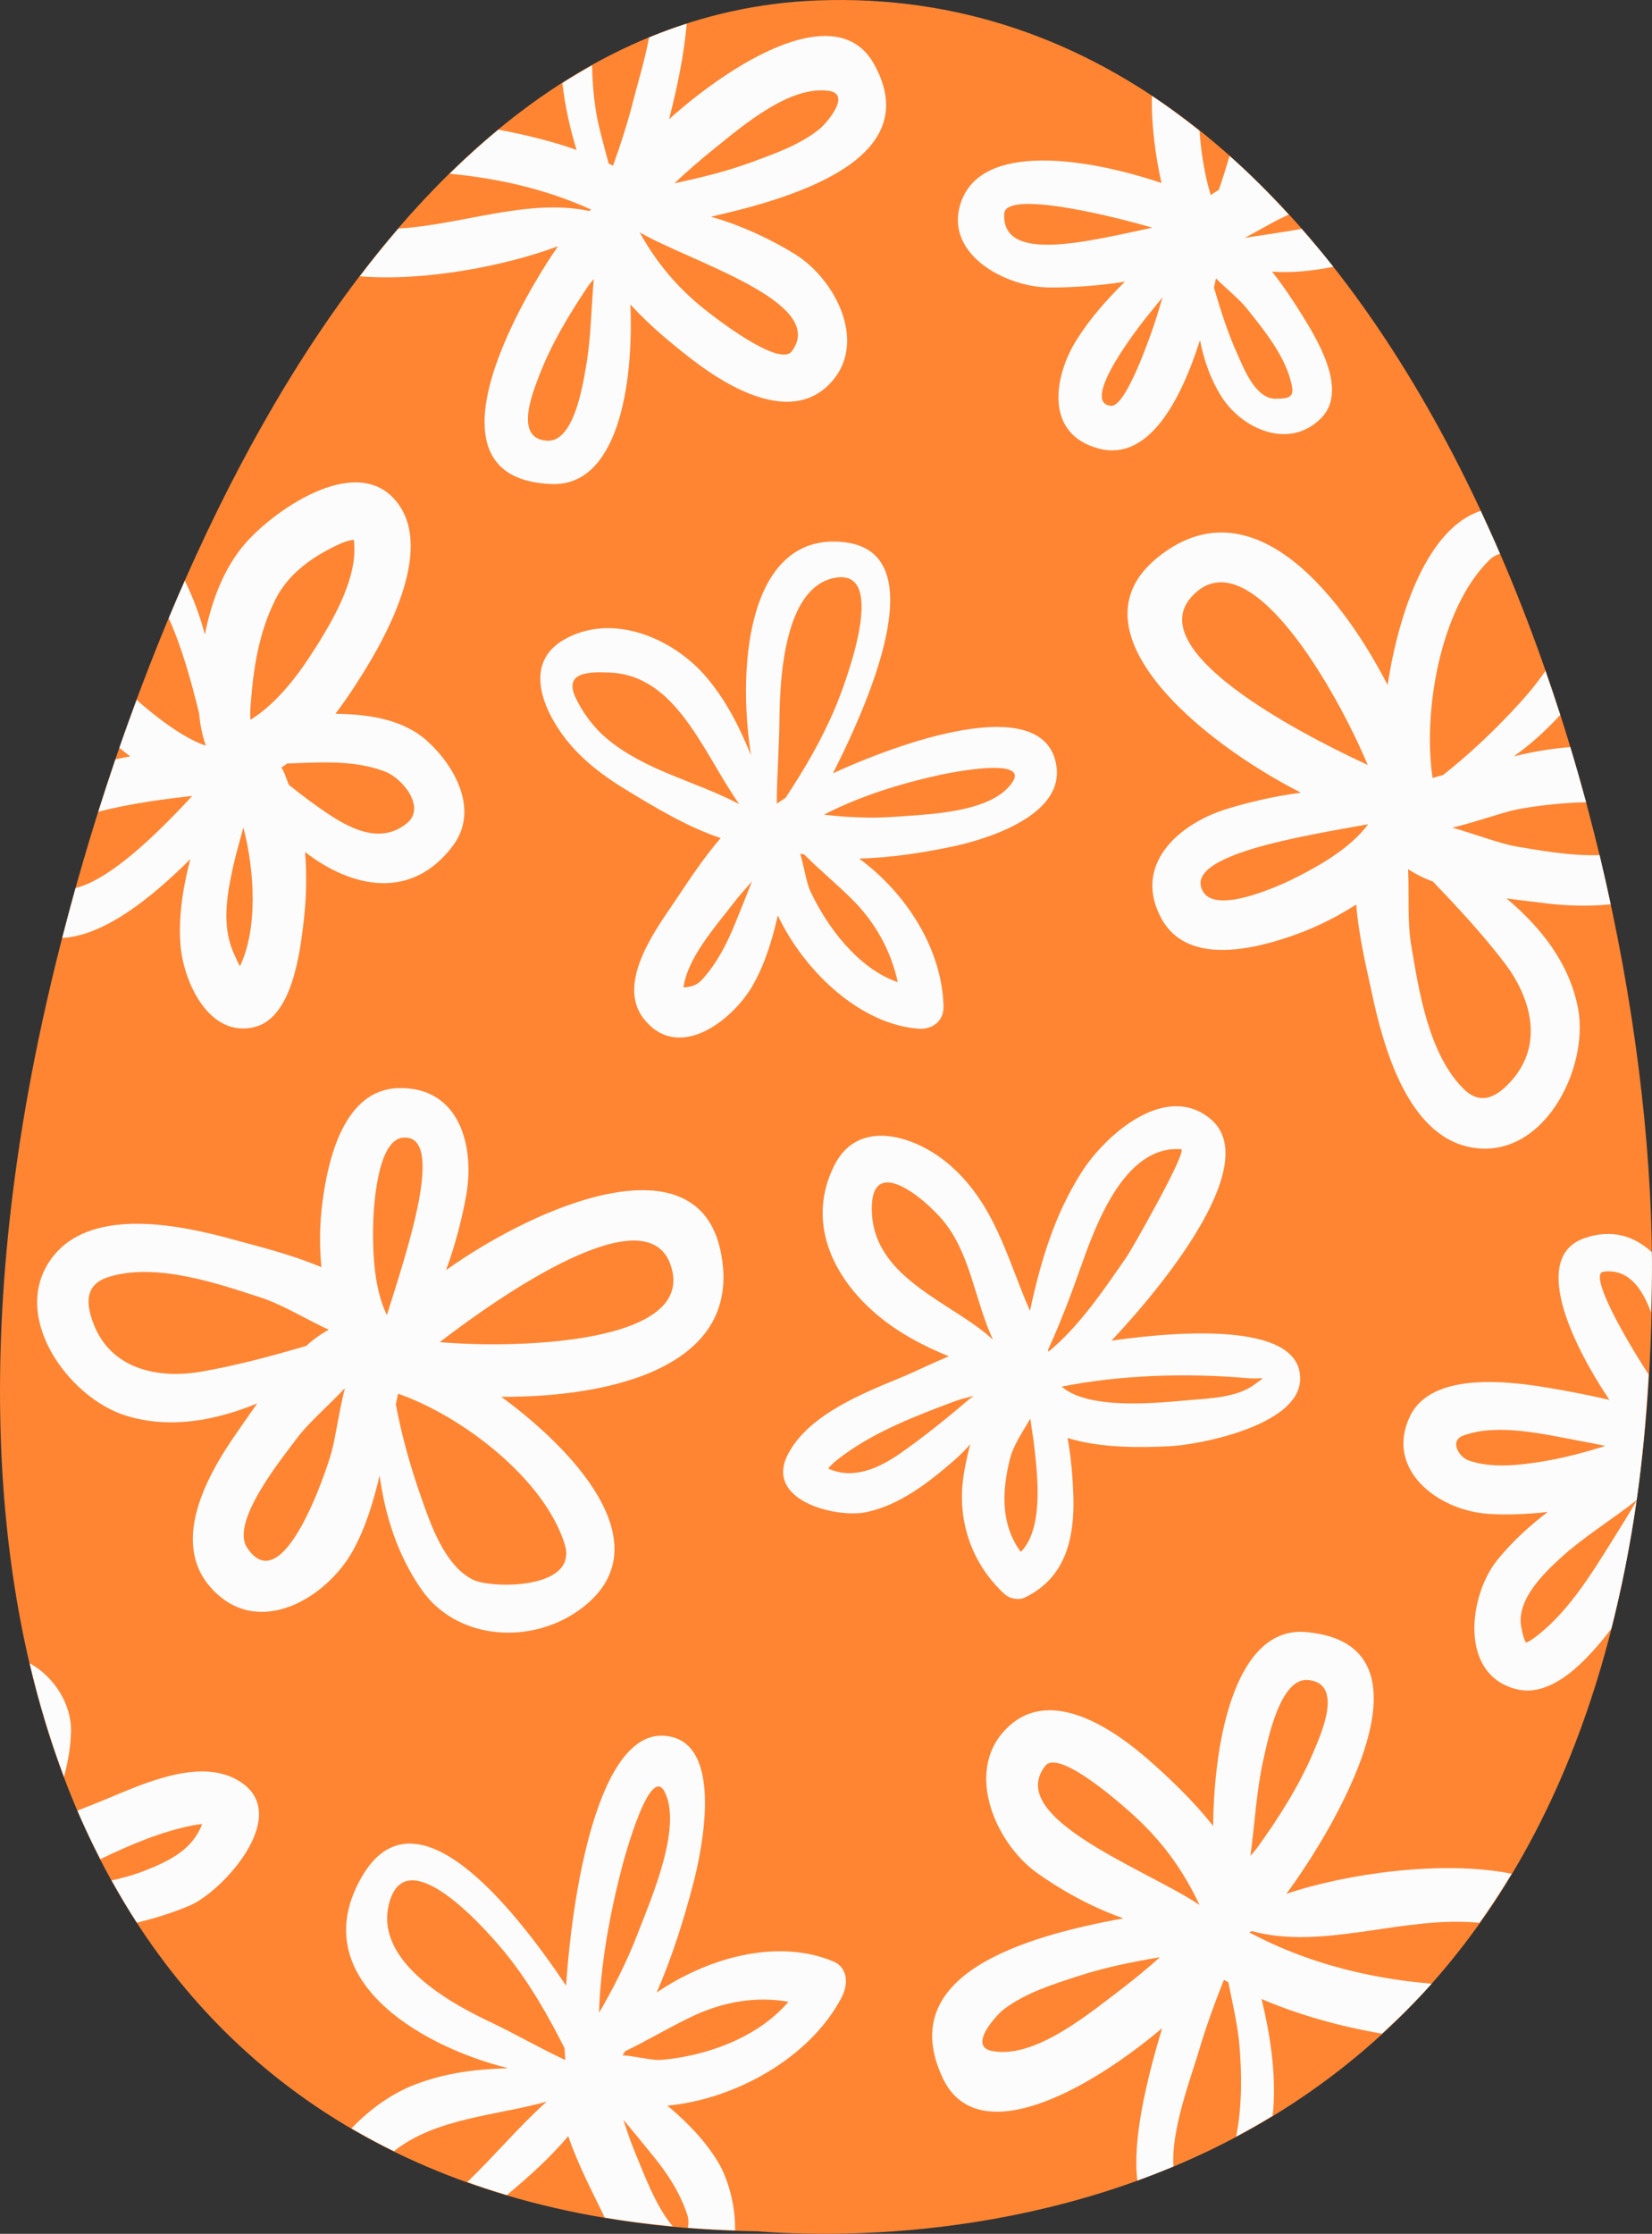 <svg xmlns="http://www.w3.org/2000/svg" width="798.88" height="1080" viewBox="0 0 798.88 1080"><rect x="0" y="0" width="798.88" height="1080" fill="#333333" stroke="none"/><g id="a"/><g id="b"><g id="c"><g id="d"><path d="M798.86 609.42C797.58 378.4 670.5-10.23 395.27.21 167.22 8.89 49.28 339.62 15.08 520.32c-58.22 307.76 50.83 553.92 351.02 558.45 111.18 8.71 435.3-16.95 432.76-469.35h0z" fill="#ff8533"/><path d="M36.52 429.39c-2.26 8.15-4.39 16.15-6.42 24.08 20.22-1.03 42.96-19.2 61.96-38.11-3.82 14.26-5.81 28.75-4.77 41.6 1.5 18.13 14.03 45.17 36.01 39.53 18.14-4.65 21.87-36.61 23.56-51.1 1.28-10.89 1.57-22.23.67-33.44 22.64 17.47 51.47 23.6 71.46-3.03 12.8-17.05 1.26-38.18-12.2-50.47-11.62-10.62-28.09-13.12-44.57-13.36 6.93-9.21 12.58-18.3 15.63-23.4 11.38-18.78 29.96-55.43 15.44-77.06-18.39-27.38-59.51 1.03-74.21 17.57-10.81 12.15-16.76 28.32-20.02 44.56-2.44-9.3-5.77-18.08-9.69-26.01-2.65 6-5.26 12.04-7.77 18.12 6.34 14.02 11.08 31.22 14.66 45.91.51 5.43 1.53 10.87 3.28 15.72-8.54-2.65-21.35-11.34-33.46-22.14-2.89 7.77-5.67 15.49-8.37 23.18 1.78 1.42 3.51 2.86 5.26 4.16-2.34.43-4.75.94-7.15 1.42-2.89 8.51-5.65 16.96-8.29 25.34 16.09-4.2 34.41-6.45 45.42-7.62-15.89 17.2-39.1 40.25-56.42 44.52h0zm149.81-56.3h0c8.6 3.39 19.84 17.52 10.31 25.06-14.66 11.7-31.81-.14-44.21-8.99-4.34-3.08-8.51-6.35-12.7-9.64-1.08-2.58-1.87-5.32-3.23-7.75-.12-.27-.33-.36-.51-.61.97-.58 1.95-1.37 2.88-2.02 15.76-.58 32.75-1.84 47.46 3.97h0zm-65.14-32.05h0c1.36-17.97 3.82-34.66 11.89-51.01 6.44-13.05 18.87-21.52 31.85-27.33 1.81-.76 3.94-1.5 6.08-1.75.13.56.25 1.28.31 2.52 1.16 18.13-12.32 39.98-21.79 54.4-6.17 9.39-13.45 18.6-22.19 25.7-2.08 1.69-4.21 3.14-6.29 4.49-.05-2.34-.06-4.71.13-7.03h0zm-8.44 77.86h0c1.32-6.02 3.26-12.4 4.94-18.86 5.52 21.25 7.05 49.01-1.68 67.13-.96-1.82-1.83-3.68-2.61-5.48-6.45-13.75-3.74-28.54-.65-42.79h0z" fill="#fcfcfc"/><path d="M269.82 119.07c-19.67 28.39-67.3 112.63-3.01 114.95 31.72 1.17 39.67-47.28 38.04-86.85 9.81 10.85 21.61 20.35 30.9 27.45 16.44 12.49 45.44 29.67 64.22 12.17 20.87-19.41 4.44-51.46-15.39-63.81-10.34-6.47-25.4-13.88-40.83-18.21 45.24-10.13 103.43-29.55 78.96-73.71-17.26-31.15-65.67-3.32-99.17 26.57 3.92-15.16 7.36-31.56 8.51-46.17-6.17 1.97-12.23 4.18-18.17 6.65-2.21 11.61-5.81 23.27-7.42 29.72-2.76 10.98-6.23 21.69-10.02 32.3-.63-.36-1.42-.7-2.09-1.04-2.48-9.46-5.31-18.89-6.47-27.26-.97-6.78-1.44-13.5-1.58-20.21-4.84 2.69-9.62 5.53-14.35 8.54 1.26 10.94 3.61 21.78 6.87 32.34-11.04-3.95-24.19-7.28-37.83-9.79-8.08 6.67-15.92 13.79-23.57 21.29 23.59 2.18 46.97 7.55 68.53 17.38-.36.2-.75.38-1.11.61-29.38-6.25-61.23 6.65-92.16 8.51-6.42 7.43-12.64 15.12-18.66 23.07 30.66 2.6 70.2-4.89 95.82-14.53h0zm76.54-47.97h0c13.46-10.85 35.78-29.85 54.47-27.17 11.27 1.57-1.54 16.1-4.47 18.41-9.55 7.72-21.85 12.02-33.2 16.19-12.09 4.42-24.49 7.41-36.99 10.09 6.45-6.2 13.3-11.99 20.2-17.52h0zm36.59 98.68h0c-6.07 8.24-38.12-16.93-42.36-20.33-13.27-10.6-23.29-22.71-31.28-37.14 24.32 14.21 91.2 33.67 73.65 57.47h0zm-98.68-31.27h0c.75-1.14 1.87-2.42 2.87-3.59-1.26 14.15-1.32 28.7-3.74 42.2-1.53 8.76-5.77 36.7-18.77 35.96-16.2-.87-7.09-23.09-3.74-31.85 5.81-15.12 14.4-29.33 23.38-42.72h0z" fill="#fcfcfc"/><path d="M408.44 262.16c-45.57-5.37-52.42 57.03-45.27 102.95-5.55-13.46-11.92-26.46-21.93-38.12-15.99-18.57-45.4-31.1-68.6-17.67-19.67 11.39-10.04 33.91.94 47.99 7.84 10.02 18.22 17.9 28.98 24.41 13.74 8.38 29.79 18.12 45.97 23.47-9.09 10.38-16.99 22.95-23.76 32.9-9.35 13.64-26.38 38.27-13.37 54.58 16.91 21.16 43.05.4 52.52-16.11 5.92-10.35 9.58-22.17 12.2-33.96 13.21 27.74 40.47 52.83 68.17 54.75 6.77.45 12.15-3.77 11.99-10.83-.75-27.51-17.69-54.37-40.83-71.44 15.38-.36 30.87-2.81 44.72-5.7 16.32-3.39 54.12-14.73 50.73-38.81-4.92-34.88-68.73-14.75-108.09 3.32 20.79-41.1 47.35-106.81 5.63-111.71h0zm-115.31 94.65h0c-6.12-5.14-11.37-12.28-14.76-19.47-6.04-12.73 7.11-12.54 16.32-12.18 32.49 1.23 45.16 38.5 62.75 63.6-21-11.12-45.45-16.01-64.31-31.94h0zm62.24 89.97h0c-3.86 9.54-8.61 18.73-15.49 26.46-2.58 2.94-5.27 3.88-8.99 4.15-.22.02-.2.02-.38.02 1.98-14.42 15.54-29.45 23.84-40.32 2.84-3.71 6.07-7.34 9.31-11-2.68 6.9-5.49 13.79-8.28 20.69h0zm78.76 28.08h0c-19.25-6.62-34.35-26.97-42.32-44.11-1.84-3.93-2.9-11.5-4.83-17.99.61.11 1.24.18 1.88.32 7.4 7.43 15.51 14.1 23.11 21.63 11.34 11.25 18.9 24.98 22.16 40.14h0zm20.12-100.15h0c5.75-1.26 43.44-8.78 35.39 3.39-9.79 14.91-40.69 15.56-56.22 16.75-11.77.9-23.4.38-35.01-.97 17.5-9.01 37.09-15.07 55.84-19.16h0zm-50.23-32.83h0c-6.78 16.15-14.98 29.92-24.17 43.91-1.69 1.05-3.04 1.97-4.22 2.79.04-13.63 1.18-27.27 1.3-40.9.22-19.07 2.09-63.56 26.62-68.28 27.18-5.28 4.21 53.47.48 62.48h0z" fill="#fcfcfc"/><path d="M348.48 604.97c-11.18-54.04-86.84-23.51-132.79 9.1 4.87-13.09 8.05-26.59 9.76-36.18 4.22-23.89-3.28-52.47-32.64-51.81-26.57.58-34.17 34.55-36.86 54.96-1.33 9.97-1.56 20.8-.53 31.62-15.04-6.35-31.75-10.36-42.06-13.21-25.08-6.96-67.98-16.3-87.35 7.57-22.68 28.07 6.91 68.99 35.22 77.53 21.21 6.36 42.76 2.31 63.17-6.04-4.19 5.86-7.83 11.23-10.34 14.84-14.12 20.19-31.83 52.51-11.87 74.5 22.64 24.97 55.96 4.63 68.53-18.26 6.12-11.09 9.86-23.63 12.85-36.2 2.71 19.49 8.58 38.23 20.13 54.94 17.31 25.04 53.7 27.13 77.38 9.37 38.7-29 .2-73.84-38.64-102.37 53.45.23 117.64-14.64 106.04-70.37h0zm-251.47 58.24h0c-20.95 3.55-43.36-1.39-51.73-23.06-3.88-9.97-4.25-19.02 6.91-22.66 22.76-7.3 52.34 2.79 73.93 9.84 10.81 3.57 21.75 10.42 32.83 15.56-3.66 2.02-7.3 4.56-10.92 7.86-16.91 4.9-33.98 9.57-51.02 12.46h0zm63.26 39.01h0c-2.18 8.08-23.43 72.59-40.82 45.99-8.27-12.67 17.73-44.18 24.43-53.21 5.1-6.9 14.76-15.2 22.91-23.85-2.89 11.27-4.39 23.32-6.52 31.08h0zm20.14-107.9h0c.05-8.54 1.57-43.46 14.66-44.31 20.96-1.44 1.22 56.31-7.98 85.82-6.04-12.49-6.77-28.63-6.69-41.52h0zm92.71 152.41h0c6.67 21.88-35.47 21.36-44.21 17.11-14-6.78-20.87-27.38-25.53-40.72-5.16-14.84-9.18-29.31-11.97-44.16.4-1.68.69-3.42 1.08-5.14 30.75 10.65 70.87 41.15 80.63 72.92h0zm-60.49-97.83h0c30.47-23.45 99.54-70.93 111.54-37.66 13.88 38.36-73.54 40.97-111.54 37.66h0z" fill="#fcfcfc"/><path d="M766.43 598.55c-25.62 8.65-7.89 48.78 11.86 78.27-9.55-2.24-19.09-4.07-28.03-5.59-19.32-3.33-57.79-8.62-68.41 13.5-12.22 25.54 13.07 45.3 37.39 47.14 8.67.67 18.78.27 29.22-.87-9.07 6.9-17.4 14.57-24.52 23.4-13.7 17.09-18.62 55.52 9.66 62.35 17.21 4.11 34-14.15 45.59-29.27 4.9-19.4 9.07-39.89 12.22-61.85-3.91 6.65-8 13.25-12.08 19.76-10.4 16.58-22.28 36.04-38.9 47.54-1.17.79-2.11 1.03-2.34 1.37-1.41-2-2.02-5.55-2.38-7.39-2.79-13.5 11.36-26.88 20.53-35.08 10.55-9.34 23.58-17.38 35.24-26.57 2.7-19.11 4.56-39.53 5.77-60.71-14.21-21.9-28.61-48.8-21.9-49.7 11.56-1.55 18.5 7.14 23.09 19.77.2-8.36.47-16.55.42-25.2.0-1.33-.05-2.7-.07-4.02-8.54-7.84-19.27-11.32-32.36-6.85h0zm-20.49 108.05h0c-11.28 1.82-24.48 3.37-35.49-.41-5.26-1.78-9.35-9.61-3.15-11.99 16.37-6.33 39.61-.76 56.1 2.33 4.16.77 8.54 1.62 12.96 2.54-9.86 3.08-19.83 5.77-30.41 7.53h0z" fill="#fcfcfc"/><path d="M34.34 837.11c.25-13.3-8.26-26.53-20-32.97 4.46 19.06 10.04 37.39 16.61 54.91 1.86-7.07 3.21-14.28 3.39-21.94h0z" fill="#fcfcfc"/><path d="M565.59 699.22c15.03-.76 61.7-10.04 63.09-31.58 1.77-27.67-53.83-24.79-91.16-19.47 29.81-31.8 72.39-87.07 47.73-107.29-21.83-17.92-50.76 8-62.1 25.67-13.27 20.73-20.05 43.71-25.07 67.24-11.15-25.45-16.92-52.06-39.62-71.24-15.6-13.16-43.26-22.46-54.95.81-13.66 27.08-1.08 53.83 20.32 72.05 10.35 8.81 22.46 15.23 35 20.33-8.86 3.68-16.77 7.61-21.06 9.39-19.17 7.99-46.34 18.24-56.63 37.78-11.9 22.43 23.05 31.26 37.85 28.16 16.26-3.42 30.22-14.46 42.48-25.06 2.94-2.52 5.35-5.12 7.74-7.75-1.33 4.97-2.31 9.66-2.97 13.45-3.92 22.23 3.07 43.79 19.57 59.02 2.3 2.16 6.71 3.06 9.64 1.71 20.03-9.61 24.26-28.88 23.6-49.57-.29-7.89-.99-17.88-2.78-27.63 16.06 4.97 35.48 4.69 49.34 3.98h0zm-96.67-22.91h0c-10.73 9.14-21.75 18.08-33.28 26.17-10.51 7.32-22.81 13.09-35.16 7.53 2.21-2.76 5.2-4.89 7.99-6.94 15.73-11.37 34.76-18.66 52.82-25.43 2.6-1.01 5.98-1.88 9.68-2.81-.68.51-1.35.9-2.05 1.48h0zm11.2-28.66h0c-6.42-5.93-14.63-11.01-21.96-15.74-16.74-10.78-35.13-23.04-36.48-44.71-1.91-30.36 24.44-8.71 33.95 2.41 13.76 16.15 15.65 39.06 24.62 58.24-.04-.07-.08-.14-.13-.22h0zm13.53 102.64h0c-9.69-12.98-9.22-29.08-5.26-44.97 1.71-6.76 6.2-13.05 9.84-19.45.67 5.05 1.6 10.08 2.11 15.07 1.43 13.09 4.29 38.27-6.69 49.36h0zm13.3-96.73h0c-.02-.32-.02-.63-.13-.99 5.79-12.6 10.76-25.69 15.29-38.5 7.32-20.62 21.16-60.48 49-58.46 3.64.27-23.83 48.47-26.07 51.73-10.82 15.66-23.09 34-38.09 46.22h0zm6.44 16.84h0c28.43-5.7 60.75-6.63 89.41-4.13 8.56.76 10.1-1.6 3.84 3.12-8.36 6.24-21.38 6.67-31.33 7.52-13.47 1.14-48.47 5.26-61.92-6.51h0z" fill="#fcfcfc"/><path d="M70.3 904.31c-5.24 2.11-10.76 3.57-16.3 4.85 3.86 6.96 7.9 13.77 12.19 20.39 9.21-2.2 18.03-5.05 25.55-8.26 15.76-6.71 48.83-42.79 25.31-59.27-19.04-13.34-48.01.52-66.69 8.22-3.82 1.57-8.31 3.33-12.92 5.17 3.44 8.02 7.17 15.83 11.09 23.43 14.38-6.9 29.46-13.38 44.92-16.35 1.4-.25 2.85-.49 4.31-.61-.08.2-.1.27-.18.47-4.79 12.08-15.8 17.41-27.28 21.96h0z" fill="#fcfcfc"/><path d="M355.47 1078.33c.22-12.04-3.27-24.57-8.05-32.7-6.46-10.82-15.34-19.81-24.7-27.6 31.84-2.92 68.4-22.37 84.13-52.04 3.84-7.23 2.74-14.87-3.76-17.63-25.39-10.72-58.39-3.34-85.55 14.98 7.46-17.02 13.05-35.06 17.42-51.54 5.14-19.32 13.93-65.58-9.64-71.91-34.21-9.17-48.15 69.35-51.57 120.13-26.87-40.04-73.13-96.6-98.66-52.83-27.88 47.79 25.37 81.39 70.66 92.75-15.01.45-30.01 2-45.72 8.15-10.55 4.15-21.16 11.57-30.04 20.95 6.63 3.88 13.45 7.55 20.5 11.01 20.25-16.08 49.48-17.16 73.89-23.96-13.38 11.93-25.29 26.3-38.4 38.88 6.26 2.25 12.62 4.34 19.13 6.29 10.39-8.67 20.93-18.06 29.69-28.5 4.78 14.1 12.1 27.85 17.66 39.39 10.63 1.8 21.59 3.19 32.85 4.24-8.39-9.99-14-25.62-18.6-36.7-1.93-4.69-3.61-9.75-5.24-14.84 4.92 5.84 9.74 11.75 14.55 17.72 6.77 8.28 12.7 17.31 16.3 28.09.75 2.25.69 4.35.38 6.42 7.45.63 15.08 1.01 22.79 1.26h0zm-118.56-100.82h0c-17.27-8.18-56.69-28.84-48.61-57.76 8.92-32.03 50.71 17.7 56.99 25.6 11.24 14.15 19.65 28.97 27.72 44.9.1 2.27.22 4.15.38 5.73-12.35-5.7-24.2-12.64-36.48-18.48h0zm63.56-73.64h0c1.75-6.85 13.95-51.36 20.98-37.48 8.56 16.96-6.42 51.21-13.17 68.75-5.16 13.3-11.52 25.88-18.6 38.05.68-22.96 5.06-47.01 10.79-69.33h0zm.59 89.77h0c.43-.61.85-1.3 1.26-1.93 10.49-5.03 20.67-11.16 31.37-16.33 15.91-7.77 32.18-10.31 47.6-7.57-15.71 18.39-41.83 26.48-61.42 28.09-4.49.36-11.92-1.66-18.82-2.25h0z" fill="#fcfcfc"/><path d="M589.38 91.8c-1.35.81-2.61 1.64-3.91 2.49-2.96-9.86-4.63-20.46-5.41-31.04-7.48-5.95-15.13-11.63-23-16.87-.36 14.06 1.75 29.35 4.61 42.11-34.18-11.59-88.69-21.13-97.52 11.12-6.52 23.97 22.6 39.12 42.85 39.37 9.7.14 23.36-.65 36.99-2.79-8.56 8.47-16.62 17.43-23.29 28.01-10.87 17.2-16.13 45.7 10.8 52.71 24.03 6.24 39.51-23.31 48.8-52.47 1.84 9.45 4.96 18.55 10.11 26.89 9.81 15.92 32.95 26.62 48.58 10.71 13.48-13.79-2.92-39.51-10.63-51.77-2.87-4.58-7.59-11.88-13.25-18.95 9.68.76 19.85-.4 29.65-2.32-4.96-6.27-10.08-12.4-15.3-18.33-9.12 1.62-18.4 2.92-27.54 4.34 6.63-3.48 13.12-7.43 19.59-10.47.54-.25 1.14-.56 1.68-.81-9.16-10-18.66-19.52-28.57-28.32-1.66 5.45-3.34 10.94-5.23 16.4h0zm-103.76 11.52h0c.58-10.85 46.22-.61 71.65 6.76-30.25 6.33-73.01 17.74-71.65-6.76h0zm72.27 54.28h0c-2.18 6.31-13.54 39.21-20.59 38.61-15.79-1.35 14.74-39.97 17.32-43.14 2.49-3.12 5.05-6.2 7.59-9.37-1.39 4.65-2.78 9.34-4.33 13.9h0zm44.54-9.05h0c8.81 10.96 19.65 24.17 22.32 38.09 1.14 5.84-2.16 5.98-7.5 6.15-10.06.42-15.7-14.62-18.78-21.36-4.67-10.26-8.18-21.31-11.41-32.37.36-1.53.63-2.99.94-4.45 5.17 5.08 11.23 10 14.44 13.95h0z" fill="#fcfcfc"/><path d="M663.54 480.73c5.48 25.44 17.05 67.81 47.21 73.87 35.37 7.1 57.9-38.04 52.37-67.09-4.16-21.74-17.76-38.95-34.63-53.18 7.19 1.01 13.59 1.71 17.94 2.27 9.7 1.26 21.31 1.77 32.48.61-1.71-7.91-3.48-15.84-5.37-23.8-14.48.63-32.52-2.92-39.49-4.02-8.42-1.32-20.24-5.99-31.71-9.25 11.34-2.67 22.68-6.92 30.59-8.65 3.68-.83 19.41-3.44 34.09-3.61-2.42-8.9-4.96-17.79-7.64-26.68-9.14.72-18.33 2.22-27.34 4.51 8.22-5.88 15.7-12.64 22.46-20.06-2.29-7.12-4.67-14.24-7.14-21.31-4.94 7.28-10.96 14.08-15.9 19.31-10.76 11.43-21.76 21.7-33.62 31.06-1.66.41-3.37.95-5.08 1.42-4.76-32.19 3.68-81.87 27.34-105.24 1.73-1.75 3.5-2.63 5.26-3.17-2.99-6.99-6.15-13.86-9.32-20.73-25.4 8.33-39.48 48.09-45.01 84.18-24.59-47.48-67.47-97.45-111.53-61.4-42.69 34.97 19.41 87.88 69.62 113.49-13.86 1.73-27.29 5.16-36.59 8.09-23.09 7.32-44.98 27.22-30.77 52.93 12.82 23.25 46.42 14.28 65.76 7.21 9.41-3.44 19.18-8.29 28.32-14.19 1.31 16.28 5.5 32.95 7.71 43.41h0zm29.4-54.53h0c12.19 12.74 24.23 25.69 34.7 39.46 12.83 16.91 18.84 39.06 3.53 56.55-7.07 8.04-14.87 12.56-23.29 4.33-17.04-16.75-21.78-47.64-25.51-70.03-1.86-11.25-.86-24.1-1.44-36.32 3.48 2.33 7.43 4.36 12.01 6.02h0zm-116.61-137.81h0c27.54-30.05 70.39 46.22 85.07 81.44-34.9-16.11-109-55.34-85.07-81.44h0zm51.57 135.29h0c-7.55 3.91-39.22 18.73-46.02 7.55-10.98-17.94 49.34-27.18 79.75-32.74-8.27 11.18-22.23 19.27-33.73 25.18h0z" fill="#fcfcfc"/><path d="M679.29 957.67c-26.07-3.44-51.82-10.89-75.17-23.41.4-.2.83-.38 1.21-.63 34.56 9.52 73.74-7.7 110.1-3.98 5.37-7.52 10.58-15.43 15.56-23.74-32.93-6.62-79.32-.27-108.91 9.7 22.32-30.23 77.3-120.59 9.48-126.54-33.44-2.96-44.49 50.04-44.9 93.75-9.81-12.47-21.67-23.58-31.13-31.89-16.66-14.62-46.33-35.13-67.1-16.82-23.14 20.33-7.51 56.51 12.74 71.18 10.54 7.64 26.05 16.62 42.11 22.19-48.33 8.81-110.82 27.16-87.43 77.12 16.49 35.26 69.17 7.12 106.17-24.05-7.63 25.2-14.44 53.92-12.01 73.69 5.79-2.07 11.65-4.4 17.47-6.81-1.35-17.29 8.67-43.71 12.08-55.21 3.52-11.95 7.72-23.56 12.31-35.04.67.4 1.46.81 2.14 1.24 2.11 10.53 4.58 21.09 5.35 30.37 1.26 14.89 1.23 29.53-1.55 44.18 5.89-3.15 11.73-6.45 17.57-10.02.11-1.14.31-2.29.4-3.41 1.23-17.94-1.53-35.76-5.71-53.07 16.42 7.12 37.21 13.19 58.22 16.75 8.22-7.55 16.28-15.45 24.01-24.14-4.43-.42-8.9-.85-13.02-1.41h0zm-68.37-106.75h0c2.15-9.57 8.11-40.13 21.81-38.68 17.12 1.82 6.22 25.87 2.22 35.33-6.99 16.37-16.78 31.58-27.06 45.88-.85 1.19-2.09 2.54-3.19 3.82 2.07-15.58 2.92-31.6 6.22-46.35h0zm-72.25 113.55h0c-14.82 11.27-39.42 31.02-59.05 27.11-11.77-2.36 2.56-17.65 5.75-20.1 10.49-7.95 23.74-12.1 35.96-16.06 13-4.25 26.26-6.87 39.6-9.17-7.17 6.49-14.73 12.49-22.26 18.22h0zm-33.21-110.7h0c6.8-8.76 39.3 20.68 43.59 24.66 13.43 12.37 23.36 26.25 31.01 42.58-24.91-16.93-94.48-41.93-74.59-67.24h0z" fill="#fcfcfc"/></g></g></g></svg>
